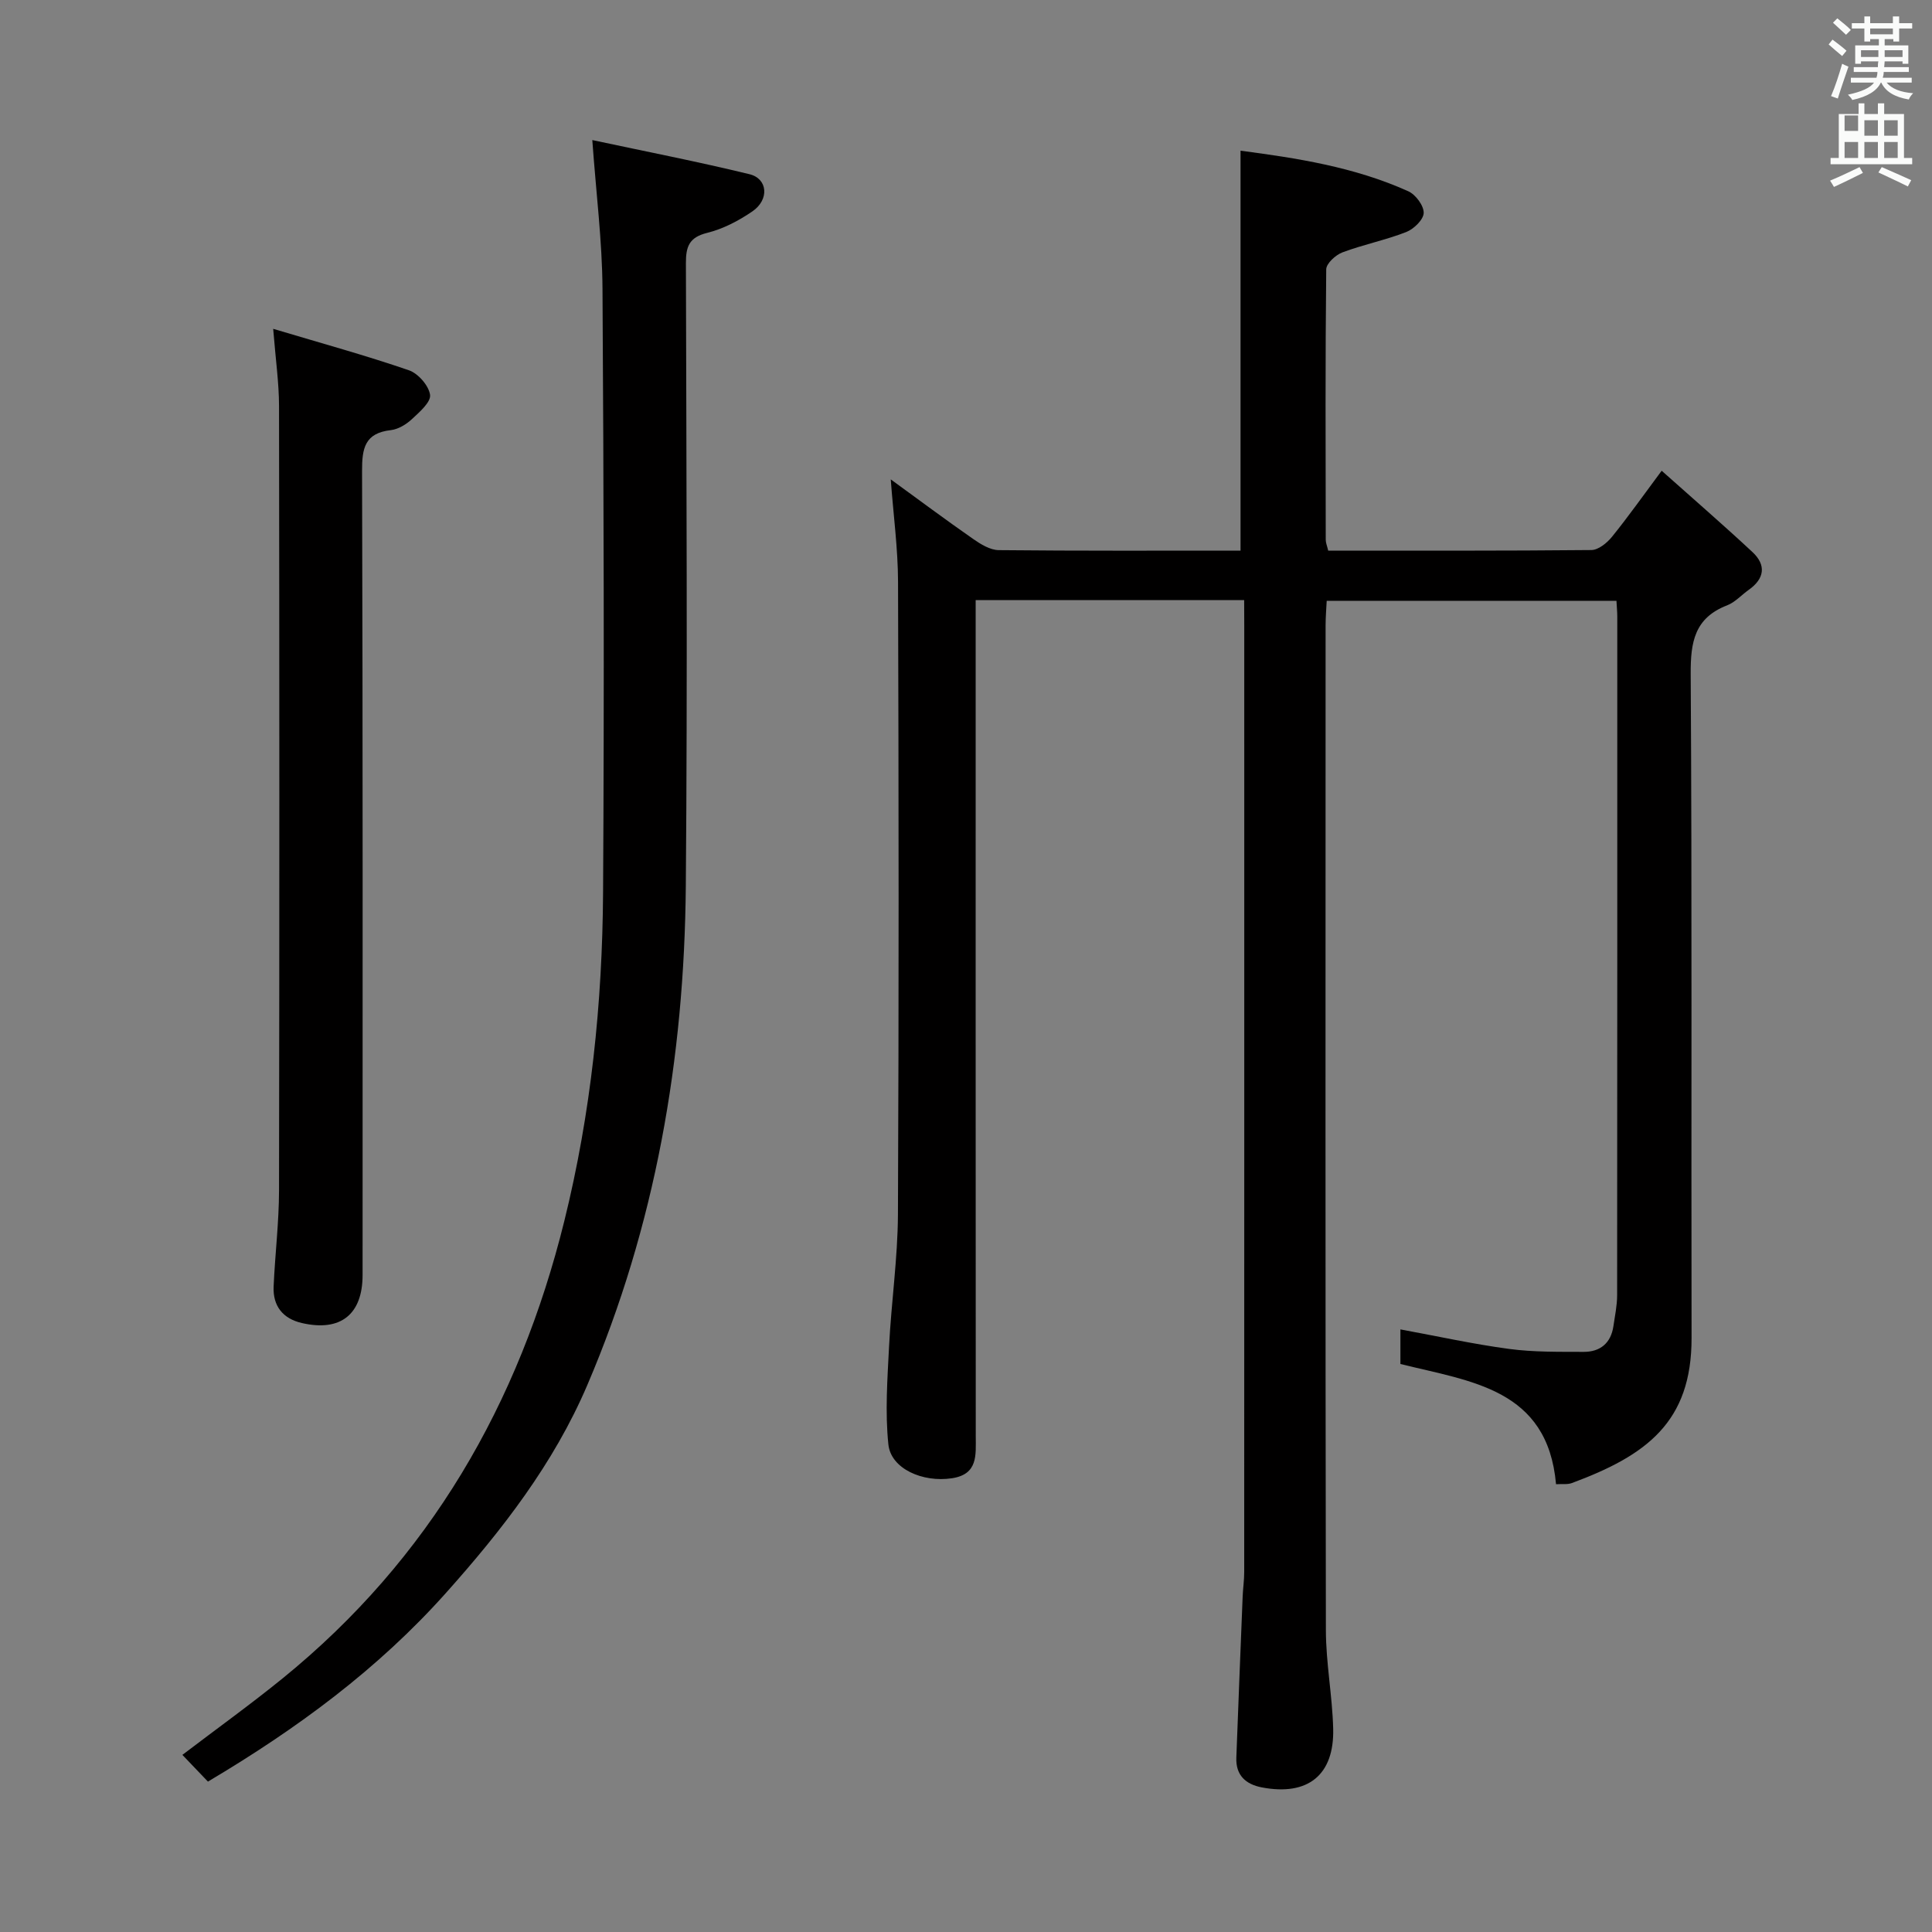 <svg enable-background="new 0 0 400 400" viewBox="0 0 400 400" xmlns="http://www.w3.org/2000/svg"><rect x="0" y="0" width="400" height="400" fill="#808080" stroke="none"/><path d="m378.6 9.2.8-1c.9.7 1.9 1.4 2.9 2.3l-.9 1.1c-1.1-.9-2-1.7-2.8-2.4zm.5 10.7c.9-2.1 1.6-4.3 2.3-6.7.4.2.8.4 1.3.6-.7 2.1-1.5 4.3-2.2 6.6zm.4-15.2.9-.9c1 .8 2 1.6 2.8 2.4l-1 1c-1-.9-1.9-1.8-2.7-2.5zm12.5-1.3h1.2v1.4h2.7v1.1h-2.7v2.7h-1.2v-.5h-1.8v1.3h4.9v3.8h-1.2v-.5h-3.7c0 .4-.1.9-.1 1.2h5.1v1h-5.2c0 .5-.1.9-.2 1.2h6v1h-5.2c1.1 1.3 2.9 2 5.5 2.2-.4.4-.7.8-.9 1.3-2.9-.5-4.8-1.6-5.7-3.5h-.1c-.8 1.7-2.7 2.9-5.9 3.6-.2-.4-.6-.8-.9-1.1 2.8-.6 4.6-1.4 5.4-2.5h-4.8v-1h5.3c.1-.3.2-.7.2-1.2h-4.9v-1h5c0-.4 0-.8.1-1.2h-3.6v.5h-1.2v-3.8h4.9v-1.3h-1.8v.5h-1.2v-2.7h-2.6v-1.1h2.6v-1.4h1.2v1.4h4.7v-1.4zm-6.7 8.4h3.6c0-.4 0-.9 0-1.4h-3.6zm1.9-4.7h4.7v-1.2h-4.7zm6.7 3.3h-3.7v1.4h3.7z" fill="#fafbfa"/><path d="m384.7 21.4h1.3v2.2h2.8v-2.2h1.3v2.2h4.1v9.1h1.7v1.3h-16.9v-1.3h1.7v-9.1h4.1v-2.2zm.3 13.2.7 1.2c-1.8.9-3.8 1.9-6 2.9-.2-.4-.5-.8-.8-1.3 2.4-1 4.4-2 6.1-2.8zm-3.1-7.5h2.8v-3.2h-2.8v4.2zm0 5.6h2.8v-3.3h-2.8zm4.1-4.6h2.8v-3.2h-2.8zm0 4.6h2.8v-3.3h-2.8zm3.6 1.9c2.1.9 4.1 1.8 6.1 2.7l-.7 1.3c-2.2-1.1-4.2-2-6.1-2.9zm3.3-9.7h-2.8v3.2h2.8zm-2.8 7.8h2.8v-3.3h-2.8z" fill="#fafbfa"/><g fill="#010000"><path d="m257.59 124.25c-18.91 0-37.01 0-55.59 0v6.11c0 55.66-.01 111.32.02 166.98 0 3.9.51 7.9-4.95 8.72-6.04.91-12.61-1.96-13.14-7-.7-6.69-.2-13.54.14-20.3.46-9.12 1.79-18.21 1.84-27.32.2-43.66.16-87.32.02-130.98-.02-6.9-.96-13.79-1.51-21.21 5.81 4.23 11.38 8.38 17.08 12.35 1.56 1.09 3.5 2.28 5.28 2.3 16.65.17 33.31.1 50.06.1 0-27.61 0-54.96 0-82.8 11.51 1.51 23.53 3.34 34.75 8.41 1.51.68 3.21 2.98 3.17 4.48-.04 1.39-2.05 3.34-3.62 3.95-4.29 1.68-8.88 2.59-13.2 4.21-1.41.53-3.35 2.3-3.36 3.52-.2 18.66-.13 37.33-.1 55.99 0 .63.28 1.26.51 2.24 18.21 0 36.35.06 54.48-.12 1.45-.01 3.22-1.45 4.25-2.71 3.34-4.12 6.41-8.47 10.31-13.71 6.5 5.8 12.75 11.2 18.79 16.83 2.91 2.71 2.51 5.53-.79 7.85-1.49 1.06-2.8 2.55-4.45 3.19-6.73 2.6-7.58 7.58-7.54 14.18.29 45.83.09 91.65.18 137.48.04 17.47-9.38 24.36-24.81 30.07-.88.32-1.94.15-3.25.23-1.75-19.77-17.56-21.24-32.22-24.89 0-2.15 0-4.54 0-7.16 7.64 1.4 15.03 3.04 22.5 4.04 5.08.68 10.29.59 15.44.61 3.41.01 5.64-1.79 6.16-5.32.31-2.13.77-4.28.77-6.42.04-46.83.03-93.65.03-140.48 0-.98-.1-1.95-.17-3.28-19.92 0-39.66 0-59.99 0-.08 1.62-.23 3.38-.23 5.13-.01 69.32-.06 138.65.06 207.97.01 6.79 1.33 13.57 1.51 20.37.26 9.65-5.24 14.03-14.78 12.2-3.33-.64-5.41-2.51-5.27-6.16.42-11.14.86-22.28 1.31-33.41.07-1.66.32-3.31.32-4.97.02-65.32.01-130.65.01-195.97-.02-1.66-.02-3.3-.02-5.3z"/><path d="m43.05 368.86c-1.91-2-3.5-3.66-5.29-5.53 7.05-5.37 14.05-10.4 20.74-15.83 30.45-24.73 48.98-56.91 58.32-94.64 5.54-22.36 7.9-45.18 8.04-68.15.25-41.64.14-83.28-.12-124.92-.06-9.88-1.32-19.75-2.11-30.79 10.99 2.35 21.83 4.46 32.55 7.07 3.79.92 4.13 5.27.6 7.69-2.83 1.94-6.06 3.63-9.36 4.45-3.76.93-4.42 2.85-4.41 6.31.1 42.97.34 85.95-.02 128.92-.3 35.67-6.29 70.37-20.41 103.36-6.95 16.25-17.63 30-29.32 43.08-14.02 15.68-30.66 27.97-49.21 38.98z"/><path d="m56.56 68.08c10.11 3.02 19.2 5.52 28.1 8.58 1.91.66 4.11 3.17 4.38 5.08.21 1.5-2.18 3.57-3.75 5.03-1.17 1.09-2.82 2.1-4.35 2.28-5.41.61-6 3.73-5.98 8.5.17 55.47.11 110.94.11 166.41 0 8.17-4.54 11.81-12.57 9.96-3.92-.9-6.03-3.51-5.85-7.56.29-6.64 1.11-13.27 1.12-19.91.09-54.13.08-108.27 0-162.4-.01-4.79-.7-9.56-1.21-15.97z"/></g></svg>